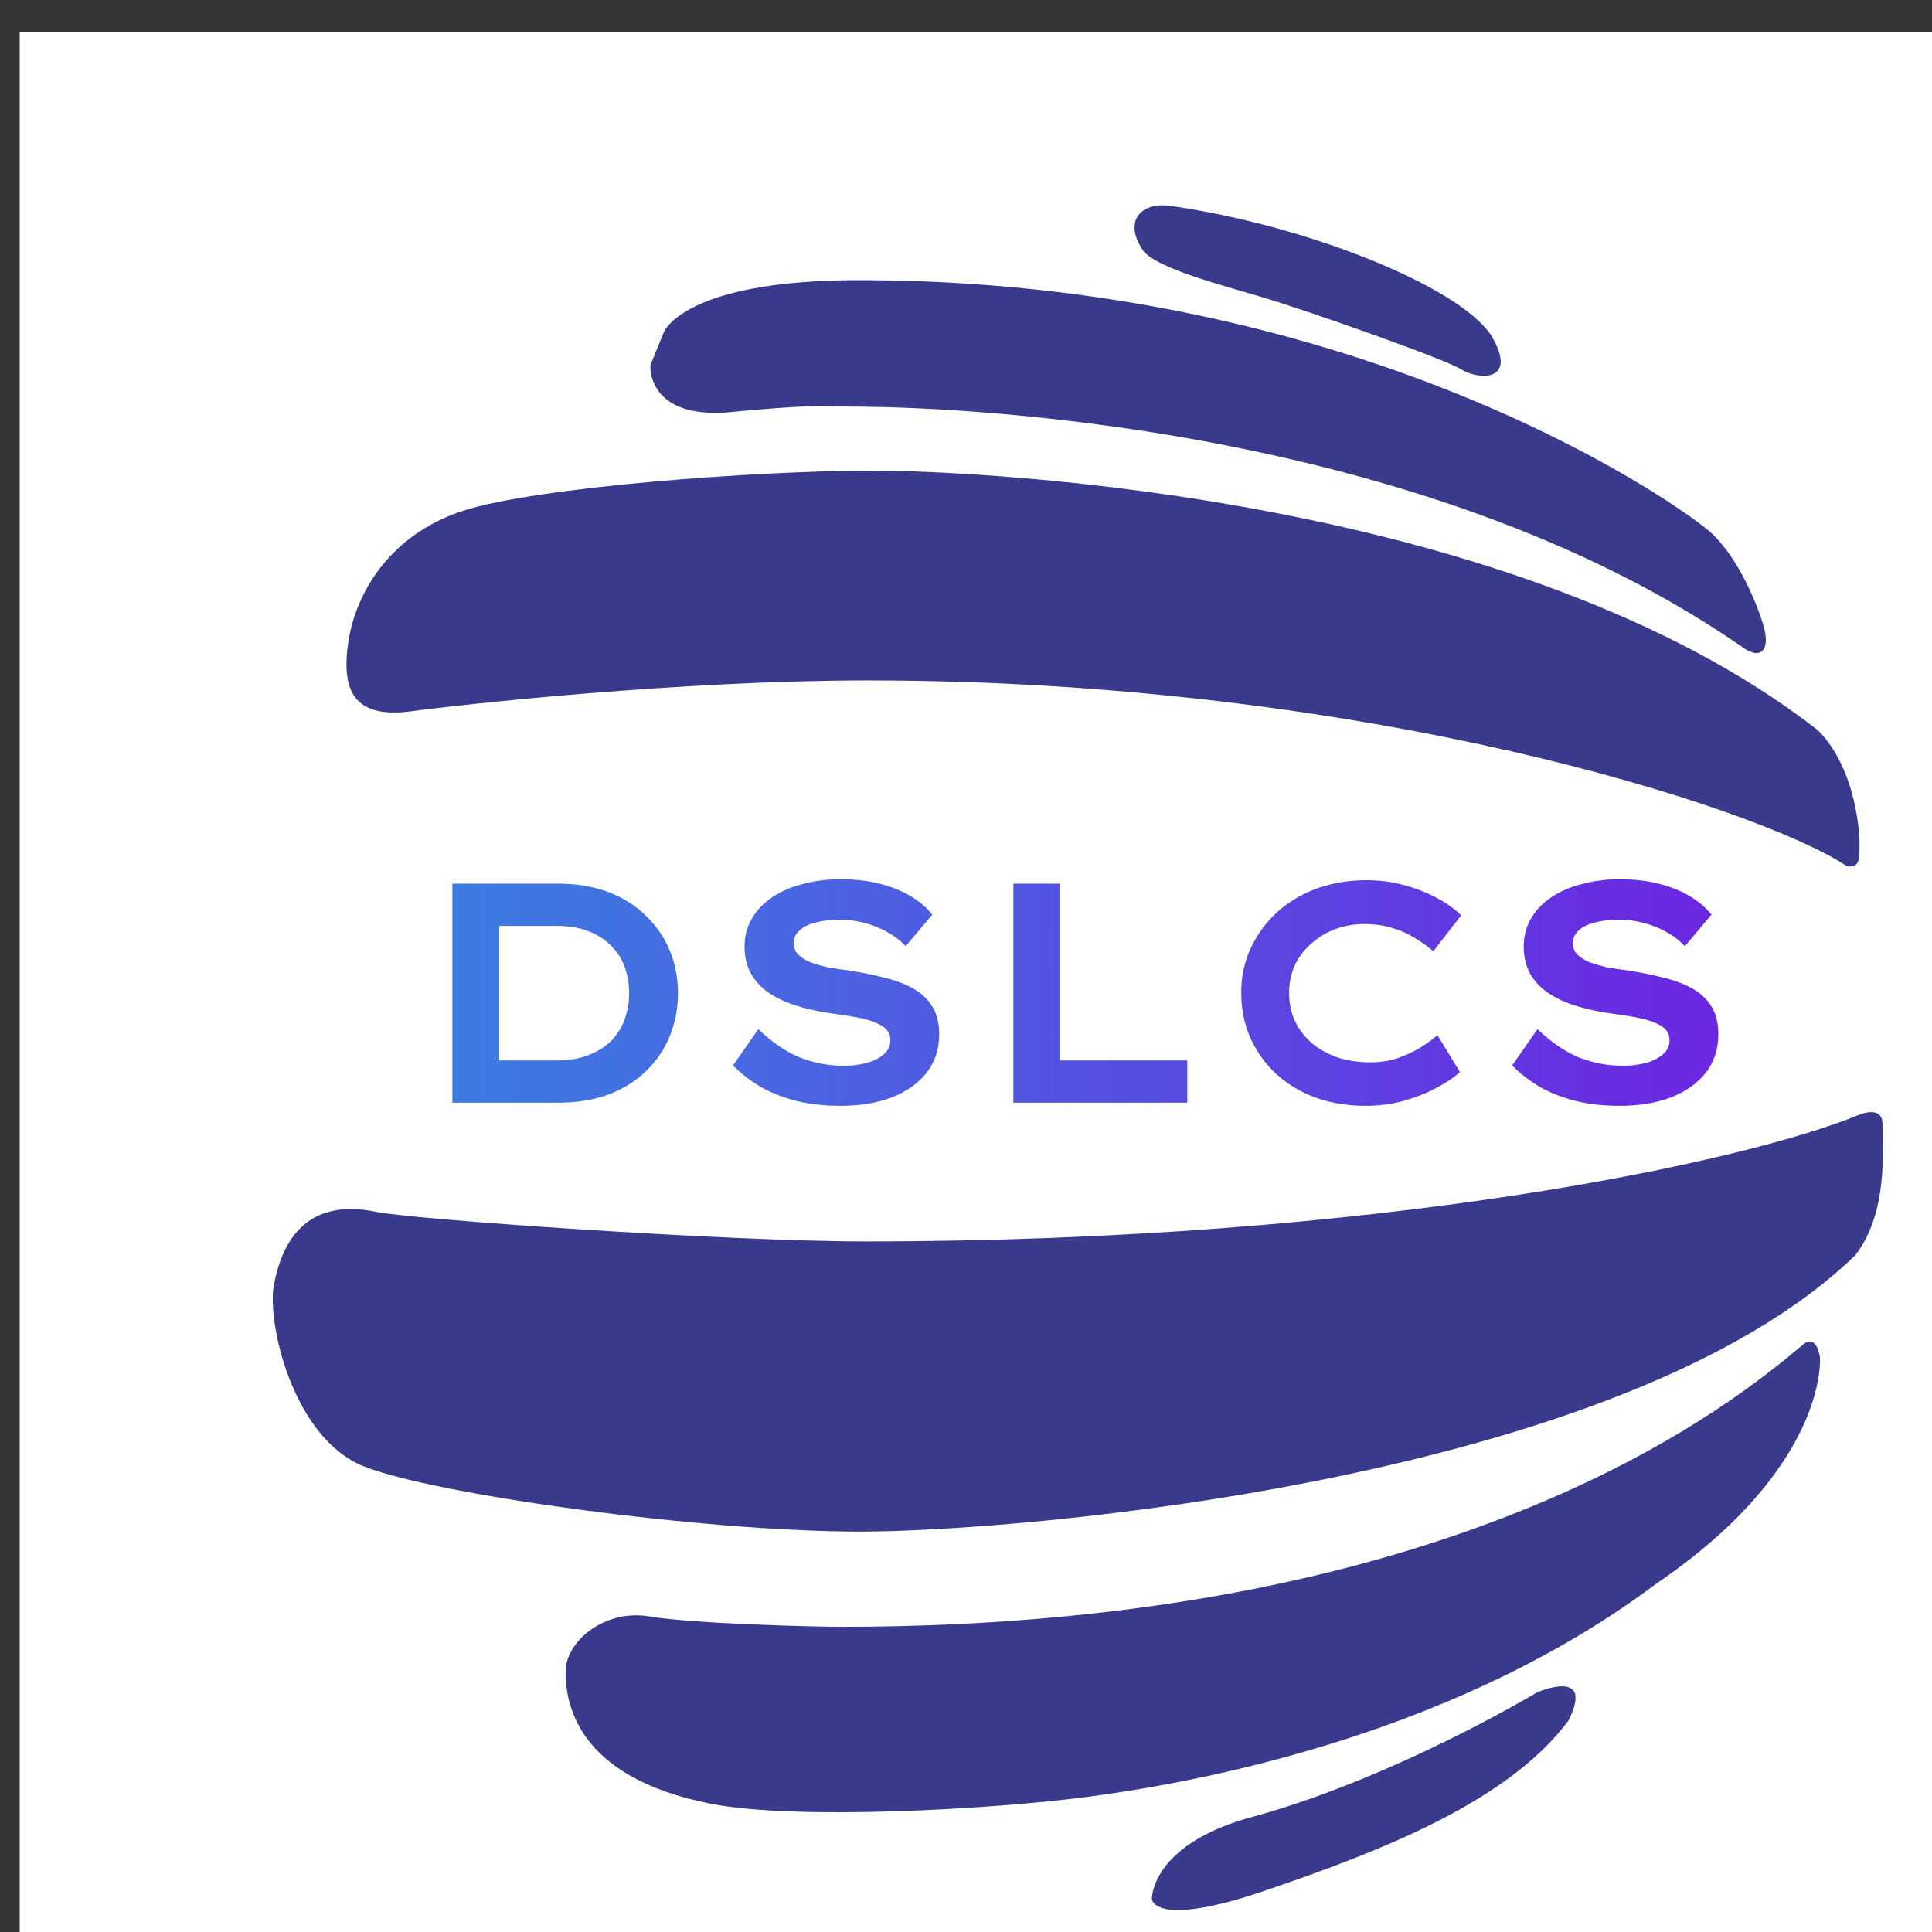 <?xml version="1.0" encoding="UTF-8" standalone="no"?>
<!DOCTYPE svg PUBLIC "-//W3C//DTD SVG 1.1//EN" "http://www.w3.org/Graphics/SVG/1.1/DTD/svg11.dtd">
<svg  viewBox="0 0 456 456" width="456" height="456" xmlns="http://www.w3.org/2000/svg" xmlns:xlink="http://www.w3.org/1999/xlink">
	<rect x="0" y="0" width="456" height="456" fill="#333333" stroke="none"/>
	<defs>

		<linearGradient id="paint0_linear_96_17" x1="172.608" y1="517.039" x2="857.419" y2="517.039" gradientUnits="userSpaceOnUse" gradientTransform="matrix(1.991, 0, 0, -1.991, -82.84, 2061.494)">
			<stop stop-color="#3786E1" />
			<stop offset="1" stop-color="#6C25E1" />
		</linearGradient>

	</defs>


	<g id="g8" transform="matrix(5.022, 0, 0, -5.022, -281.113, 610.315)" style="visibility: visible;">
		<g id="g10" transform="matrix(0.05, 0, 0, 0.05, 56.902, 23.632)" style="visibility: visible;">
			<path d="M 0,1927.56 H 1927.56 V 0 H 0 v 1927.56" style="fill:#ffffff;fill-opacity:1;fill-rule:evenodd;stroke:none" id="path12" />
			<path d="m 1715.63,1144.97 c -82.58,53.49 -447.24,173.37 -918.583,173.37 -174.832,0 -380.426,-22.38 -432.18,-29.38 -50.347,-5.59 -62.941,19.58 -55.945,65.74 6.992,46.15 39.16,100.7 107.699,123.08 68.527,22.38 276.93,37.77 384.625,37.77 107.699,0 608.054,-24.61 889.184,-244.2 36.05,-36.05 41.17,-101.6 38.37,-119.79 -0.69,-9.1 -9.3,-9.3 -13.17,-6.59" style="fill:#393a8c;fill-opacity:1;fill-rule:nonzero;stroke:none" id="path16" />
			<path d="m 1585.89,1460.53 c -45.26,36.52 -338.47,234.04 -797.234,234.04 -165.039,0 -183.222,-48.95 -183.222,-48.95 l -12.586,-30.77 c 0,0 -4.196,-48.95 69.933,-44.76 86.715,8.39 92.313,5.6 120.282,5.6 27.976,0 509.107,0 834.997,-225.19 18.18,-13.98 27.97,-4.2 20.98,19.59 -7,23.77 -26.58,68.98 -53.15,90.44" style="fill:#393a8c;fill-opacity:1;fill-rule:nonzero;stroke:none" id="path18" />
			<path d="m 1080.98,1764.5 c -24.93,3.53 -44.76,-12.59 -25.18,-41.95 12.59,-16.79 72.73,-32.18 114.69,-44.76 41.96,-12.59 169.23,-57.34 184.62,-67.14 15.39,-9.79 54.55,-12.58 27.97,32.17 -30.77,46.16 -173.43,103.5 -302.1,121.68" style="fill:#393a8c;fill-opacity:1;fill-rule:nonzero;stroke:none" id="path20" />
			<path d="M 1728.55,909.926 C 1623.65,866.57 1280.98,791.043 794.254,791.043 c -131.473,0 -429.387,20.98 -460.16,27.973 -41.957,8.394 -82.52,-2.797 -95.11,-68.536 -6.992,-36.363 18.188,-144.062 83.922,-170.632 65.739,-26.575 317.492,-61.543 467.149,-61.543 149.66,0 717.505,47.554 935.695,260.152 30.77,40.559 25.18,99.305 25.18,123.078 0,18.184 -22.38,8.391 -22.38,8.391" style="fill:#393a8c;fill-opacity:1;fill-rule:nonzero;stroke:none" id="path22" />
			<path d="m 1676.8,694.535 c -61.54,-51.75 -316.09,-265.742 -904.925,-265.742 -23.777,0 -138.469,2.793 -180.43,9.785 -41.953,6.996 -78.32,-23.773 -78.32,-51.75 0,-27.969 8.391,-99.301 137.066,-124.476 79.723,-15.387 261.551,-5.594 356.659,6.992 114.69,15.386 346.86,61.543 531.49,200.011 162.24,110.493 153.85,212.594 153.85,212.594 0,0 -2.8,22.379 -15.39,12.586" style="fill:#393a8c;fill-opacity:1;fill-rule:nonzero;stroke:none" id="path24" />
			<path d="m 1426.45,367.25 c -30.78,-18.184 -152.46,-86.715 -274.14,-118.887 -89.51,-26.57 -88.11,-75.523 -88.11,-75.523 0,0 1.39,-27.977 107.69,8.387 106.29,36.371 226.58,82.527 283.93,159.449 25.17,50.351 -29.37,26.574 -29.37,26.574" style="fill:#393a8c;fill-opacity:1;fill-rule:nonzero;stroke:none" id="path26" />
			<path d="M 406.67 921.445 L 406.67 1127.315 L 506.08 1127.315 C 523.72 1127.315 539.51 1124.665 553.43 1119.375 C 567.35 1114.085 579.11 1106.635 588.72 1097.025 C 598.52 1087.615 605.98 1076.735 611.07 1064.375 C 616.17 1052.025 618.72 1038.695 618.72 1024.385 C 618.72 1010.065 616.17 996.635 611.07 984.085 C 605.98 971.545 598.52 960.565 588.72 951.155 C 579.11 941.735 567.35 934.385 553.43 929.095 C 539.51 923.995 523.72 921.445 506.08 921.445 L 406.67 921.445 Z M 450.79 953.505 L 446.08 961.145 L 504.61 961.145 C 516.18 961.145 526.18 962.815 534.61 966.145 C 543.23 969.485 550.39 973.995 556.08 979.675 C 561.76 985.555 565.98 992.325 568.72 999.975 C 571.47 1007.615 572.84 1015.755 572.84 1024.385 C 572.84 1033.205 571.47 1041.345 568.72 1048.795 C 565.98 1056.435 561.76 1063.105 556.08 1068.785 C 550.39 1074.675 543.23 1079.275 534.61 1082.615 C 526.18 1085.945 516.18 1087.615 504.61 1087.615 L 445.2 1087.615 L 450.79 1094.675 L 450.79 953.505 Z M 771.63 918.505 C 756.73 918.505 743.1 919.975 730.75 922.915 C 718.39 926.055 707.22 930.365 697.22 935.855 C 687.42 941.545 678.49 948.405 670.46 956.445 L 694.28 990.555 C 707.41 978.015 720.55 969.085 733.69 963.795 C 747.02 958.695 760.65 956.155 774.57 956.155 C 781.63 956.155 788.49 956.935 795.15 958.505 C 801.82 960.265 807.31 962.915 811.62 966.445 C 816.13 969.975 818.39 974.575 818.39 980.265 C 818.39 983.995 817.31 987.125 815.15 989.675 C 813 992.225 810.06 994.285 806.33 995.855 C 802.61 997.615 798.29 999.085 793.39 1000.265 C 788.49 1001.445 783.29 1002.425 777.8 1003.205 C 772.51 1003.985 767.22 1004.775 761.92 1005.555 C 749.57 1007.325 738.3 1009.875 728.1 1013.205 C 718.1 1016.535 709.57 1020.755 702.51 1025.855 C 695.65 1030.945 690.36 1037.025 686.63 1044.085 C 683.1 1051.145 681.34 1059.185 681.34 1068.205 C 681.34 1077.805 683.59 1086.535 688.1 1094.375 C 692.81 1102.415 699.28 1109.185 707.51 1114.675 C 715.75 1120.165 725.35 1124.275 736.33 1127.025 C 747.31 1129.965 758.98 1131.435 771.33 1131.435 C 785.06 1131.435 797.31 1130.065 808.1 1127.315 C 819.08 1124.575 828.68 1120.745 836.92 1115.845 C 845.35 1110.945 852.31 1105.065 857.8 1098.195 L 832.8 1068.495 C 827.7 1073.985 821.82 1078.495 815.15 1082.025 C 808.49 1085.755 801.33 1088.595 793.68 1090.555 C 786.04 1092.515 778.39 1093.495 770.74 1093.495 C 762.31 1093.495 754.86 1092.615 748.39 1090.845 C 741.92 1089.275 736.82 1086.825 733.1 1083.495 C 729.37 1080.165 727.51 1076.145 727.51 1071.435 C 727.51 1067.325 728.88 1063.795 731.63 1060.855 C 734.57 1057.905 738.39 1055.455 743.1 1053.495 C 747.8 1051.735 753.2 1050.165 759.28 1048.795 C 765.35 1047.615 771.82 1046.635 778.69 1045.855 C 790.06 1044.085 800.84 1041.935 811.04 1039.385 C 821.43 1037.025 830.64 1033.695 838.68 1029.385 C 846.72 1025.065 853 1019.385 857.5 1012.325 C 862.01 1005.265 864.27 996.445 864.27 985.855 C 864.27 971.735 860.35 959.675 852.5 949.675 C 844.66 939.675 833.78 931.935 819.86 926.445 C 805.94 921.155 789.86 918.505 771.63 918.505 Z M 933.99 921.445 L 933.99 1127.315 L 978.1 1127.315 L 978.1 961.145 L 1097.51 961.145 L 1097.51 921.445 L 933.99 921.445 Z M 1265.25 918.505 C 1248.78 918.505 1233.39 920.955 1219.07 925.855 C 1204.95 930.955 1192.6 938.205 1182.02 947.625 C 1171.43 957.225 1163.1 968.595 1157.02 981.735 C 1151.13 994.875 1148.19 1009.285 1148.19 1024.965 C 1148.19 1040.265 1151.23 1054.285 1157.31 1067.025 C 1163.39 1079.965 1171.72 1091.245 1182.31 1100.845 C 1193.09 1110.455 1205.54 1117.805 1219.66 1122.905 C 1233.97 1128.005 1249.36 1130.555 1265.83 1130.555 C 1277.8 1130.555 1289.36 1129.085 1300.54 1126.145 C 1311.71 1123.195 1321.91 1119.275 1331.13 1114.375 C 1340.54 1109.475 1348.48 1103.885 1354.95 1097.615 L 1328.77 1063.795 C 1323.09 1068.695 1317.01 1073.005 1310.54 1076.735 C 1304.26 1080.655 1297.21 1083.695 1289.36 1085.845 C 1281.72 1088.205 1273.19 1089.375 1263.78 1089.375 C 1254.76 1089.375 1246.03 1087.905 1237.6 1084.965 C 1229.37 1082.025 1221.92 1077.715 1215.25 1072.025 C 1208.58 1066.535 1203.19 1059.775 1199.07 1051.735 C 1195.15 1043.695 1193.19 1034.675 1193.19 1024.675 C 1193.19 1014.285 1195.25 1004.975 1199.37 996.735 C 1203.49 988.695 1209.07 981.835 1216.13 976.145 C 1223.19 970.655 1231.23 966.445 1240.25 963.505 C 1249.46 960.755 1259.17 959.385 1269.36 959.385 C 1278.78 959.385 1287.3 960.655 1294.95 963.205 C 1302.79 965.955 1309.85 969.185 1316.13 972.915 C 1322.4 976.835 1327.89 980.855 1332.6 984.975 L 1353.77 950.265 C 1348.48 945.365 1341.22 940.465 1332.01 935.565 C 1322.99 930.665 1312.7 926.545 1301.13 923.215 C 1289.56 920.075 1277.6 918.505 1265.25 918.505 Z M 1504.01 918.505 C 1489.11 918.505 1475.48 919.975 1463.13 922.915 C 1450.78 926.055 1439.6 930.365 1429.6 935.855 C 1419.8 941.545 1410.88 948.405 1402.84 956.445 L 1426.66 990.555 C 1439.8 978.015 1452.93 969.085 1466.07 963.795 C 1479.4 958.695 1493.03 956.155 1506.95 956.155 C 1514.01 956.155 1520.87 956.935 1527.54 958.505 C 1534.2 960.265 1539.69 962.915 1544.01 966.445 C 1548.52 969.975 1550.77 974.575 1550.77 980.265 C 1550.77 983.995 1549.69 987.125 1547.54 989.675 C 1545.38 992.225 1542.44 994.285 1538.71 995.855 C 1534.99 997.615 1530.67 999.085 1525.77 1000.265 C 1520.87 1001.445 1515.68 1002.425 1510.19 1003.205 C 1504.89 1003.985 1499.6 1004.775 1494.3 1005.555 C 1481.95 1007.325 1470.68 1009.875 1460.48 1013.205 C 1450.48 1016.535 1441.95 1020.755 1434.89 1025.855 C 1428.03 1030.945 1422.74 1037.025 1419.01 1044.085 C 1415.48 1051.145 1413.72 1059.185 1413.72 1068.205 C 1413.72 1077.805 1415.97 1086.535 1420.48 1094.375 C 1425.19 1102.415 1431.66 1109.185 1439.89 1114.675 C 1448.13 1120.165 1457.74 1124.275 1468.72 1127.025 C 1479.7 1129.965 1491.36 1131.435 1503.71 1131.435 C 1517.44 1131.435 1529.69 1130.065 1540.48 1127.315 C 1551.46 1124.575 1561.07 1120.745 1569.3 1115.845 C 1577.73 1110.945 1584.69 1105.065 1590.18 1098.195 L 1565.18 1068.495 C 1560.08 1073.985 1554.2 1078.495 1547.54 1082.025 C 1540.87 1085.755 1533.71 1088.595 1526.07 1090.555 C 1518.42 1092.515 1510.77 1093.495 1503.13 1093.495 C 1494.7 1093.495 1487.25 1092.615 1480.78 1090.845 C 1474.3 1089.275 1469.21 1086.825 1465.48 1083.495 C 1461.76 1080.165 1459.89 1076.145 1459.89 1071.435 C 1459.89 1067.325 1461.27 1063.795 1464.01 1060.855 C 1466.95 1057.905 1470.78 1055.455 1475.48 1053.495 C 1480.19 1051.735 1485.58 1050.165 1491.66 1048.795 C 1497.73 1047.615 1504.2 1046.635 1511.07 1045.855 C 1522.44 1044.085 1533.22 1041.935 1543.42 1039.385 C 1553.81 1037.025 1563.02 1033.695 1571.06 1029.385 C 1579.1 1025.065 1585.38 1019.385 1589.89 1012.325 C 1594.4 1005.265 1596.65 996.445 1596.65 985.855 C 1596.65 971.735 1592.73 959.675 1584.89 949.675 C 1577.04 939.675 1566.16 931.935 1552.24 926.445 C 1538.32 921.155 1522.24 918.505 1504.01 918.505 Z" fill="url(#paint0_linear_96_17)" style="opacity: 1;" />
		</g>
	</g>
</svg>